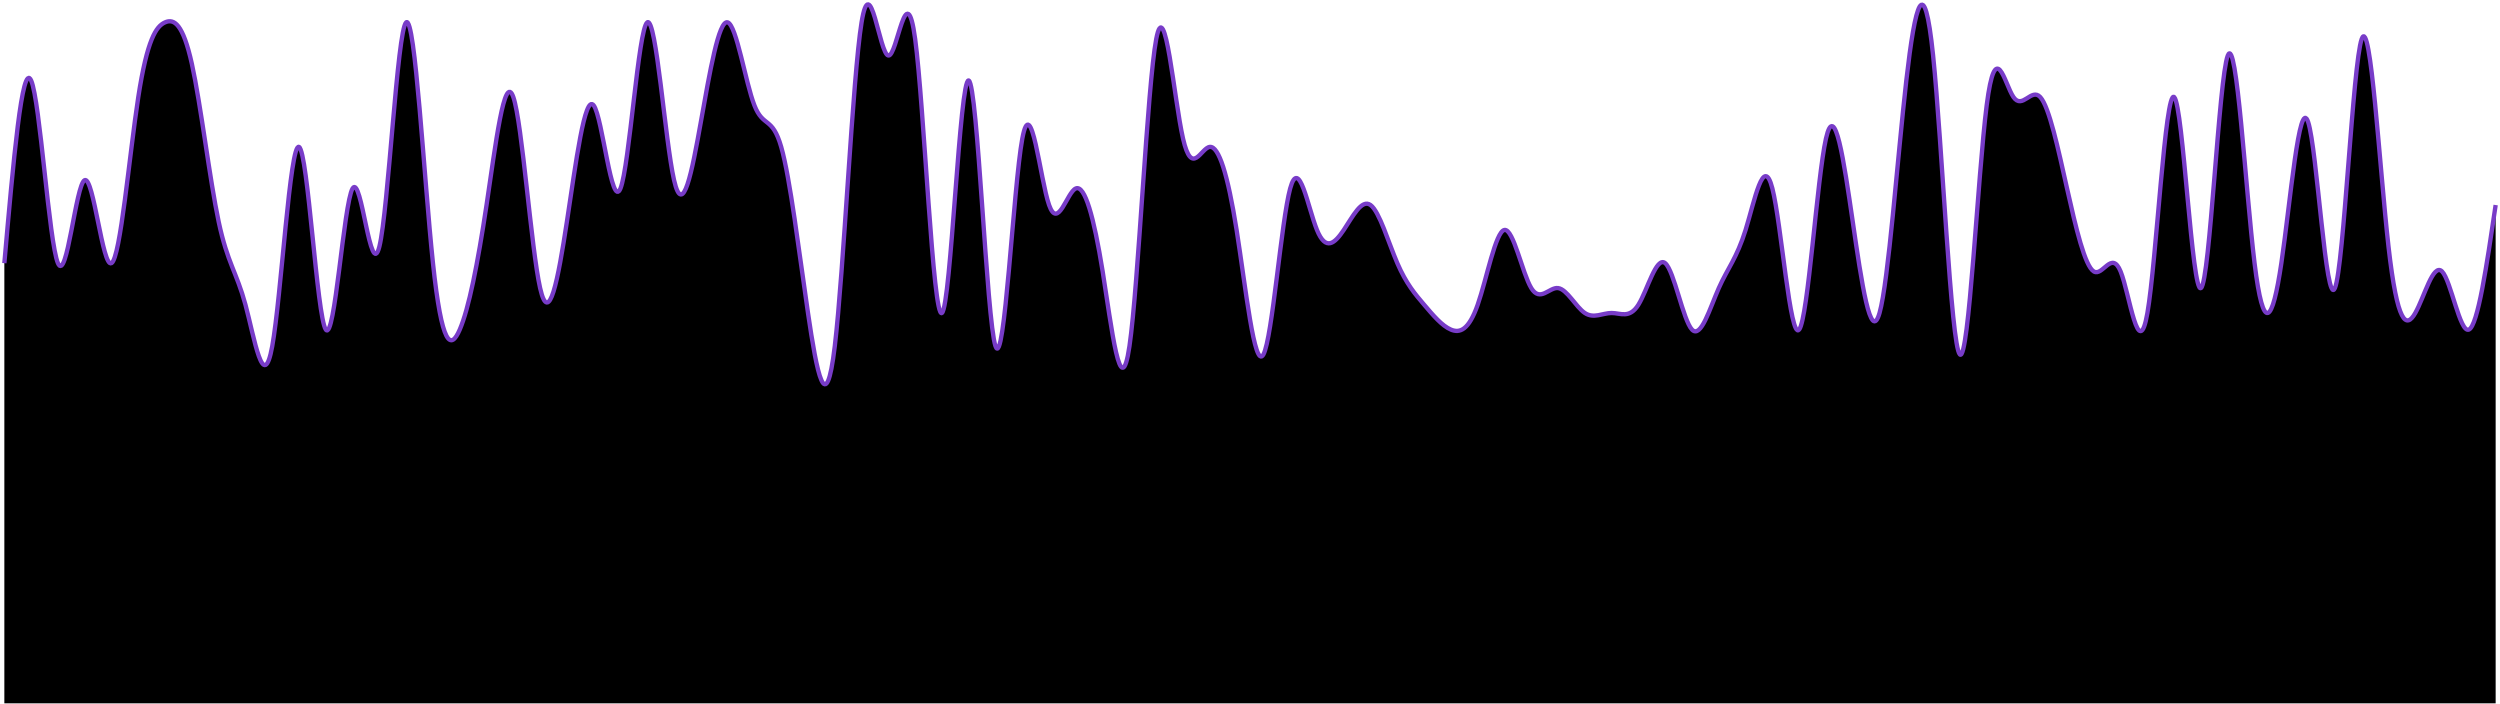 <svg width="575" height="162" viewBox="0 0 575 162" fill="none" xmlns="http://www.w3.org/2000/svg">
<path d="M1 60.529C3.054 37.203 5.108 13.876 7.161 18.509C9.215 23.142 11.269 55.733 13.323 60.529C15.376 65.323 17.43 42.322 19.484 41.428C21.538 40.535 23.591 61.751 25.645 60.529C27.699 59.306 29.753 35.645 31.806 22.328C33.86 9.012 35.914 6.039 37.968 5.139C40.022 4.239 42.075 5.414 44.129 14.688C46.183 23.963 48.237 41.34 50.29 50.978C52.344 60.617 54.398 62.516 56.452 70.079C58.505 77.641 60.559 90.87 62.613 79.629C64.667 68.388 66.72 32.676 68.774 33.788C70.828 34.901 72.882 72.834 74.935 75.808C76.989 78.784 79.043 46.8 81.097 43.339C83.151 39.877 85.204 64.939 87.258 56.709C89.312 48.477 91.366 6.954 93.419 5.139C95.473 3.324 97.527 41.218 99.581 60.529C101.634 79.838 103.688 80.562 105.742 75.808C107.796 71.055 109.849 60.822 111.903 47.158C113.957 33.495 116.011 16.398 118.065 22.328C120.118 28.259 122.172 57.217 124.226 66.258C126.28 75.3 128.333 64.425 130.387 50.978C132.441 37.532 134.495 21.512 136.548 24.238C138.602 26.965 140.656 48.434 142.71 43.339C144.763 38.242 146.817 6.582 148.871 5.139C150.925 3.696 152.978 32.472 155.032 41.428C157.086 50.385 159.14 39.522 161.194 28.058C163.247 16.596 165.301 4.535 167.355 5.139C169.409 5.743 171.462 19.014 173.516 24.238C175.57 29.463 177.624 26.642 179.677 33.788C181.731 40.934 183.785 58.048 185.839 71.989C187.892 85.928 189.946 96.695 192 79.629C194.054 62.562 196.108 17.66 198.161 5.139C200.215 -7.383 202.269 12.475 204.323 12.778C206.376 13.082 208.43 -6.169 210.484 8.959C212.538 24.087 214.591 73.593 216.645 71.989C218.699 70.385 220.753 17.672 222.806 18.509C224.86 19.346 226.914 73.733 228.968 79.629C231.022 85.525 233.075 42.928 235.129 31.878C237.183 20.828 239.237 41.325 241.29 47.158C243.344 52.992 245.398 44.164 247.452 43.339C249.505 42.513 251.559 49.69 253.613 62.438C255.667 75.188 257.72 93.51 259.774 79.629C261.828 65.746 263.882 19.66 265.935 8.959C267.989 -1.742 270.043 22.942 272.097 31.878C274.151 40.815 276.204 34.002 278.258 33.788C280.312 33.575 282.366 39.961 284.419 52.889C286.473 65.817 288.527 85.287 290.581 81.538C292.634 77.79 294.688 50.819 296.742 43.339C298.796 35.858 300.849 47.865 302.903 52.889C304.957 57.911 307.011 55.949 309.065 52.889C311.118 49.828 313.172 45.672 315.226 47.158C317.28 48.645 319.333 55.775 321.387 60.529C323.441 65.282 325.495 67.662 327.548 70.079C329.602 72.495 331.656 74.947 333.71 75.808C335.763 76.671 337.817 75.942 339.871 70.079C341.925 64.216 343.978 53.218 346.032 52.889C348.086 52.559 350.14 62.895 352.194 66.258C354.247 69.621 356.301 66.008 358.355 66.258C360.409 66.508 362.462 70.62 364.516 71.989C366.57 73.358 368.624 71.984 370.677 71.989C372.731 71.993 374.785 73.374 376.839 70.079C378.892 66.784 380.946 58.812 383 60.529C385.054 62.245 387.108 73.648 389.161 75.808C391.215 77.969 393.269 70.883 395.323 66.258C397.376 61.633 399.43 59.468 401.484 52.889C403.538 46.309 405.591 35.313 407.645 43.339C409.699 51.364 411.753 78.41 413.806 75.808C415.86 73.207 417.914 40.956 419.968 31.878C422.022 22.8 424.075 36.895 426.129 50.978C428.183 65.062 430.237 79.138 432.29 71.989C434.344 64.838 436.398 36.465 438.452 18.509C440.505 0.553 442.559 -6.985 444.613 12.778C446.667 32.542 448.72 79.608 450.774 81.538C452.828 83.469 454.882 40.267 456.935 24.238C458.989 8.21 461.043 19.352 463.097 22.328C465.151 25.305 467.204 20.111 469.258 22.328C471.312 24.546 473.366 34.172 475.419 43.339C477.473 52.505 479.527 61.209 481.581 62.438C483.634 63.667 485.688 57.419 487.742 62.438C489.796 67.457 491.849 83.745 493.903 71.989C495.957 60.233 498.011 20.433 500.065 22.328C502.118 24.224 504.172 67.816 506.226 66.258C508.28 64.701 510.333 17.995 512.387 12.778C514.441 7.562 516.495 43.833 518.548 60.529C520.602 77.225 522.656 74.347 524.71 60.529C526.763 46.711 528.817 21.951 530.871 28.058C532.925 34.166 534.978 71.138 537.032 66.258C539.086 61.379 541.14 14.646 543.194 8.959C545.247 3.271 547.301 38.627 549.355 56.709C551.409 74.79 553.462 75.594 555.516 71.989C557.57 68.382 559.624 60.365 561.677 62.438C563.731 64.511 565.785 76.674 567.839 75.808C569.892 74.944 571.946 61.05 574 47.158V161.759C571.946 161.759 569.892 161.759 567.839 161.759C565.785 161.759 563.731 161.759 561.677 161.759C559.624 161.759 557.57 161.759 555.516 161.759C553.462 161.759 551.409 161.759 549.355 161.759C547.301 161.759 545.247 161.759 543.194 161.759C541.14 161.759 539.086 161.759 537.032 161.759C534.978 161.759 532.925 161.759 530.871 161.759C528.817 161.759 526.763 161.759 524.71 161.759C522.656 161.759 520.602 161.759 518.548 161.759C516.495 161.759 514.441 161.759 512.387 161.759C510.333 161.759 508.28 161.759 506.226 161.759C504.172 161.759 502.118 161.759 500.065 161.759C498.011 161.759 495.957 161.759 493.903 161.759C491.849 161.759 489.796 161.759 487.742 161.759C485.688 161.759 483.634 161.759 481.581 161.759C479.527 161.759 477.473 161.759 475.419 161.759C473.366 161.759 471.312 161.759 469.258 161.759C467.204 161.759 465.151 161.759 463.097 161.759C461.043 161.759 458.989 161.759 456.935 161.759C454.882 161.759 452.828 161.759 450.774 161.759C448.72 161.759 446.667 161.759 444.613 161.759C442.559 161.759 440.505 161.759 438.452 161.759C436.398 161.759 434.344 161.759 432.29 161.759C430.237 161.759 428.183 161.759 426.129 161.759C424.075 161.759 422.022 161.759 419.968 161.759C417.914 161.759 415.86 161.759 413.806 161.759C411.753 161.759 409.699 161.759 407.645 161.759C405.591 161.759 403.538 161.759 401.484 161.759C399.43 161.759 397.376 161.759 395.323 161.759C393.269 161.759 391.215 161.759 389.161 161.759C387.108 161.759 385.054 161.759 383 161.759C380.946 161.759 378.892 161.759 376.839 161.759C374.785 161.759 372.731 161.759 370.677 161.759C368.624 161.759 366.57 161.759 364.516 161.759C362.462 161.759 360.409 161.759 358.355 161.759C356.301 161.759 354.247 161.759 352.194 161.759C350.14 161.759 348.086 161.759 346.032 161.759C343.978 161.759 341.925 161.759 339.871 161.759C337.817 161.759 335.763 161.759 333.71 161.759C331.656 161.759 329.602 161.759 327.548 161.759C325.495 161.759 323.441 161.759 321.387 161.759C319.333 161.759 317.28 161.759 315.226 161.759C313.172 161.759 311.118 161.759 309.065 161.759C307.011 161.759 304.957 161.759 302.903 161.759C300.849 161.759 298.796 161.759 296.742 161.759C294.688 161.759 292.634 161.759 290.581 161.759C288.527 161.759 286.473 161.759 284.419 161.759C282.366 161.759 280.312 161.759 278.258 161.759C276.204 161.759 274.151 161.759 272.097 161.759C270.043 161.759 267.989 161.759 265.935 161.759C263.882 161.759 261.828 161.759 259.774 161.759C257.72 161.759 255.667 161.759 253.613 161.759C251.559 161.759 249.505 161.759 247.452 161.759C245.398 161.759 243.344 161.759 241.29 161.759C239.237 161.759 237.183 161.759 235.129 161.759C233.075 161.759 231.022 161.759 228.968 161.759C226.914 161.759 224.86 161.759 222.806 161.759C220.753 161.759 218.699 161.759 216.645 161.759C214.591 161.759 212.538 161.759 210.484 161.759C208.43 161.759 206.376 161.759 204.323 161.759C202.269 161.759 200.215 161.759 198.161 161.759C196.108 161.759 194.054 161.759 192 161.759C189.946 161.759 187.892 161.759 185.839 161.759C183.785 161.759 181.731 161.759 179.677 161.759C177.624 161.759 175.57 161.759 173.516 161.759C171.462 161.759 169.409 161.759 167.355 161.759C165.301 161.759 163.247 161.759 161.194 161.759C159.14 161.759 157.086 161.759 155.032 161.759C152.978 161.759 150.925 161.759 148.871 161.759C146.817 161.759 144.763 161.759 142.71 161.759C140.656 161.759 138.602 161.759 136.548 161.759C134.495 161.759 132.441 161.759 130.387 161.759C128.333 161.759 126.28 161.759 124.226 161.759C122.172 161.759 120.118 161.759 118.065 161.759C116.011 161.759 113.957 161.759 111.903 161.759C109.849 161.759 107.796 161.759 105.742 161.759C103.688 161.759 101.634 161.759 99.581 161.759C97.527 161.759 95.473 161.759 93.419 161.759C91.366 161.759 89.312 161.759 87.258 161.759C85.204 161.759 83.151 161.759 81.097 161.759C79.043 161.759 76.989 161.759 74.935 161.759C72.882 161.759 70.828 161.759 68.774 161.759C66.72 161.759 64.667 161.759 62.613 161.759C60.559 161.759 58.505 161.759 56.452 161.759C54.398 161.759 52.344 161.759 50.29 161.759C48.237 161.759 46.183 161.759 44.129 161.759C42.075 161.759 40.022 161.759 37.968 161.759C35.914 161.759 33.86 161.759 31.806 161.759C29.753 161.759 27.699 161.759 25.645 161.759C23.591 161.759 21.538 161.759 19.484 161.759C17.43 161.759 15.376 161.759 13.323 161.759C11.269 161.759 9.215 161.759 7.161 161.759C5.108 161.759 3.054 161.759 1 161.759V60.529Z" fill="black"/>
<path d="M1 60.529C3.054 37.203 5.108 13.876 7.161 18.509C9.215 23.142 11.269 55.733 13.323 60.529C15.376 65.323 17.43 42.322 19.484 41.428C21.538 40.535 23.591 61.751 25.645 60.529C27.699 59.306 29.753 35.645 31.806 22.328C33.86 9.012 35.914 6.039 37.968 5.139C40.022 4.239 42.075 5.414 44.129 14.688C46.183 23.963 48.237 41.34 50.29 50.978C52.344 60.617 54.398 62.516 56.452 70.079C58.505 77.641 60.559 90.87 62.613 79.629C64.667 68.388 66.72 32.676 68.774 33.788C70.828 34.901 72.882 72.834 74.935 75.808C76.989 78.784 79.043 46.8 81.097 43.339C83.151 39.877 85.204 64.939 87.258 56.709C89.312 48.477 91.366 6.954 93.419 5.139C95.473 3.324 97.527 41.218 99.581 60.529C101.634 79.838 103.688 80.562 105.742 75.808C107.796 71.055 109.849 60.822 111.903 47.158C113.957 33.495 116.011 16.398 118.065 22.328C120.118 28.259 122.172 57.217 124.226 66.258C126.28 75.3 128.333 64.425 130.387 50.978C132.441 37.532 134.495 21.512 136.548 24.238C138.602 26.965 140.656 48.434 142.71 43.339C144.763 38.242 146.817 6.582 148.871 5.139C150.925 3.696 152.978 32.472 155.032 41.428C157.086 50.385 159.14 39.522 161.194 28.058C163.247 16.596 165.301 4.535 167.355 5.139C169.409 5.743 171.462 19.014 173.516 24.238C175.57 29.463 177.624 26.642 179.677 33.788C181.731 40.934 183.785 58.048 185.839 71.989C187.892 85.928 189.946 96.695 192 79.629C194.054 62.562 196.108 17.66 198.161 5.139C200.215 -7.383 202.269 12.475 204.323 12.778C206.376 13.082 208.43 -6.169 210.484 8.959C212.538 24.087 214.591 73.593 216.645 71.989C218.699 70.385 220.753 17.672 222.806 18.509C224.86 19.346 226.914 73.733 228.968 79.629C231.022 85.525 233.075 42.928 235.129 31.878C237.183 20.828 239.237 41.325 241.29 47.158C243.344 52.992 245.398 44.164 247.452 43.339C249.505 42.513 251.559 49.69 253.613 62.438C255.667 75.188 257.72 93.51 259.774 79.629C261.828 65.746 263.882 19.66 265.935 8.959C267.989 -1.742 270.043 22.942 272.097 31.878C274.151 40.815 276.204 34.002 278.258 33.788C280.312 33.575 282.366 39.961 284.419 52.889C286.473 65.817 288.527 85.287 290.581 81.538C292.634 77.79 294.688 50.819 296.742 43.339C298.796 35.858 300.849 47.865 302.903 52.889C304.957 57.911 307.011 55.949 309.065 52.889C311.118 49.828 313.172 45.672 315.226 47.158C317.28 48.645 319.333 55.775 321.387 60.529C323.441 65.282 325.495 67.662 327.548 70.079C329.602 72.495 331.656 74.947 333.71 75.808C335.763 76.671 337.817 75.942 339.871 70.079C341.925 64.216 343.978 53.218 346.032 52.889C348.086 52.559 350.14 62.895 352.194 66.258C354.247 69.621 356.301 66.008 358.355 66.258C360.409 66.508 362.462 70.62 364.516 71.989C366.57 73.358 368.624 71.984 370.677 71.989C372.731 71.993 374.785 73.374 376.839 70.079C378.892 66.784 380.946 58.812 383 60.529C385.054 62.245 387.108 73.648 389.161 75.808C391.215 77.969 393.269 70.883 395.323 66.258C397.376 61.633 399.43 59.468 401.484 52.889C403.538 46.309 405.591 35.313 407.645 43.339C409.699 51.364 411.753 78.41 413.806 75.808C415.86 73.207 417.914 40.956 419.968 31.878C422.022 22.8 424.075 36.895 426.129 50.978C428.183 65.062 430.237 79.138 432.29 71.989C434.344 64.838 436.398 36.465 438.452 18.509C440.505 0.553 442.559 -6.985 444.613 12.778C446.667 32.542 448.72 79.608 450.774 81.538C452.828 83.469 454.882 40.267 456.935 24.238C458.989 8.21 461.043 19.352 463.097 22.328C465.151 25.305 467.204 20.111 469.258 22.328C471.312 24.546 473.366 34.172 475.419 43.339C477.473 52.505 479.527 61.209 481.581 62.438C483.634 63.667 485.688 57.419 487.742 62.438C489.796 67.457 491.849 83.745 493.903 71.989C495.957 60.233 498.011 20.433 500.065 22.328C502.118 24.224 504.172 67.816 506.226 66.258C508.28 64.701 510.333 17.995 512.387 12.778C514.441 7.562 516.495 43.833 518.548 60.529C520.602 77.225 522.656 74.347 524.71 60.529C526.763 46.711 528.817 21.951 530.871 28.058C532.925 34.166 534.978 71.138 537.032 66.258C539.086 61.379 541.14 14.646 543.194 8.959C545.247 3.271 547.301 38.627 549.355 56.709C551.409 74.79 553.462 75.594 555.516 71.989C557.57 68.382 559.624 60.365 561.677 62.438C563.731 64.511 565.785 76.674 567.839 75.808C569.892 74.944 571.946 61.05 574 47.158" stroke="#783CC8"/>
</svg>
